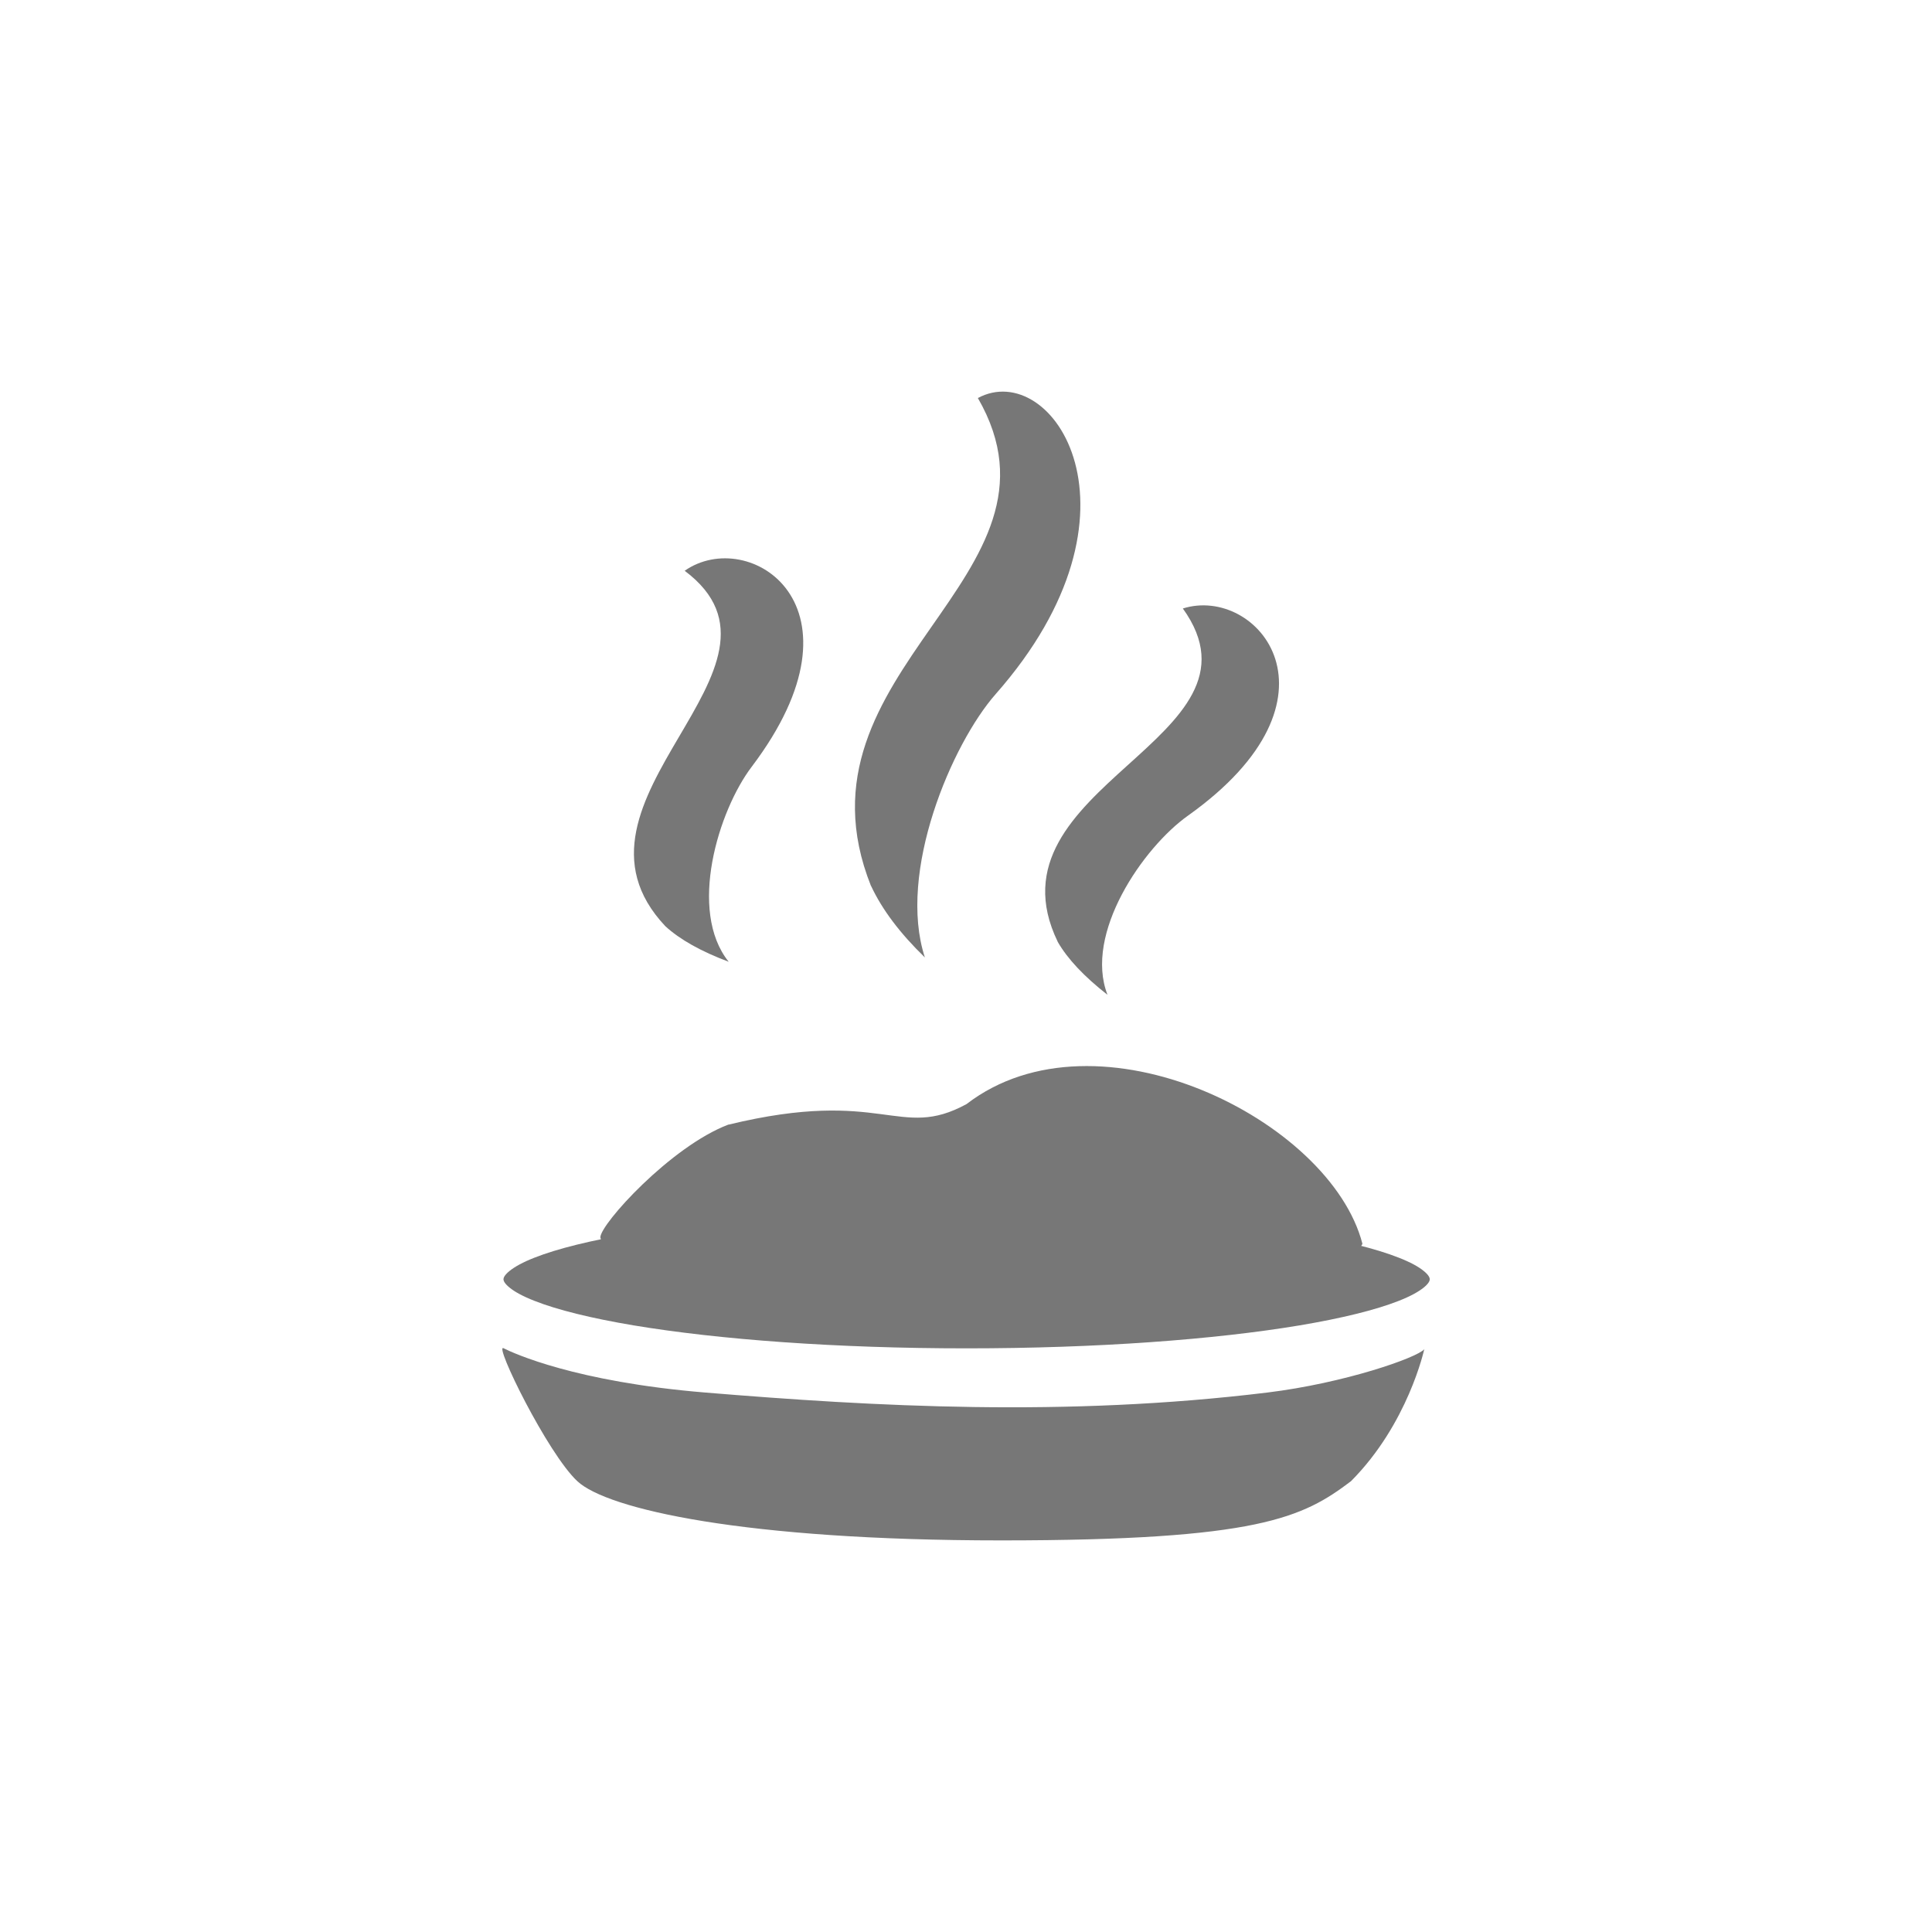 <svg width="42" height="42" viewBox="0 0 42 42" fill="none" xmlns="http://www.w3.org/2000/svg">
<path d="M31.082 27.81C31.082 27.836 31.067 27.896 30.951 27.99C30.837 28.082 30.66 28.181 30.409 28.279C29.91 28.476 29.173 28.658 28.25 28.813C26.403 29.121 23.845 29.312 21.013 29.312C18.181 29.312 15.624 29.121 13.777 28.813C12.852 28.658 12.117 28.476 11.618 28.279C11.367 28.181 11.187 28.082 11.076 27.99C10.96 27.896 10.945 27.836 10.945 27.81C10.945 27.784 10.96 27.724 11.076 27.63C11.19 27.538 11.367 27.439 11.618 27.341C12.117 27.144 12.854 26.962 13.777 26.808C15.624 26.499 18.181 26.308 21.013 26.308C23.845 26.308 26.403 26.499 28.25 26.808C29.175 26.962 29.91 27.144 30.409 27.341C30.66 27.439 30.84 27.538 30.951 27.63C31.067 27.724 31.082 27.784 31.082 27.81Z" fill="#777777"/>
<path d="M12.552 32.201C11.903 31.597 10.732 29.202 10.946 29.309C11.16 29.417 12.507 30.04 15.337 30.273C19.007 30.576 23.156 30.809 27.547 30.273C29.229 30.068 30.806 29.515 30.962 29.331L30.975 29.309C30.975 29.309 30.968 29.325 30.962 29.331C30.962 29.331 30.611 30.955 29.368 32.201C28.323 32.99 27.361 33.487 21.764 33.487C16.166 33.487 13.201 32.806 12.552 32.201Z" fill="#777777"/>
<path d="M15.836 24.447C14.585 24.92 13.051 26.61 13.051 26.9C13.284 27.956 19.167 27.932 21.542 27.943C23.918 27.954 29.376 27.677 29.618 27.039C28.922 24.344 23.847 21.823 21.013 24.001C19.546 24.802 19.203 23.631 15.836 24.449V24.447Z" fill="#777777"/>
<path d="M22.994 20.473C21.349 17.078 27.76 16.073 25.714 13.228C27.338 12.716 29.414 15.178 25.826 17.731C24.849 18.425 23.559 20.297 24.076 21.626C23.569 21.23 23.208 20.847 22.994 20.475V20.473Z" fill="#777777"/>
<path d="M18.934 19.259C17.053 14.539 23.51 12.549 21.258 8.653C22.878 7.781 25.138 11.125 21.646 15.088C20.695 16.167 19.5 18.959 20.106 20.814C19.566 20.291 19.176 19.773 18.936 19.259H18.934Z" fill="#777777"/>
<path d="M14.464 20.135C11.874 17.389 17.688 14.507 14.884 12.408C16.281 11.431 18.997 13.158 16.341 16.669C15.617 17.624 14.95 19.798 15.841 20.908C15.239 20.682 14.78 20.425 14.464 20.135Z" fill="#777777"/>
</svg>

